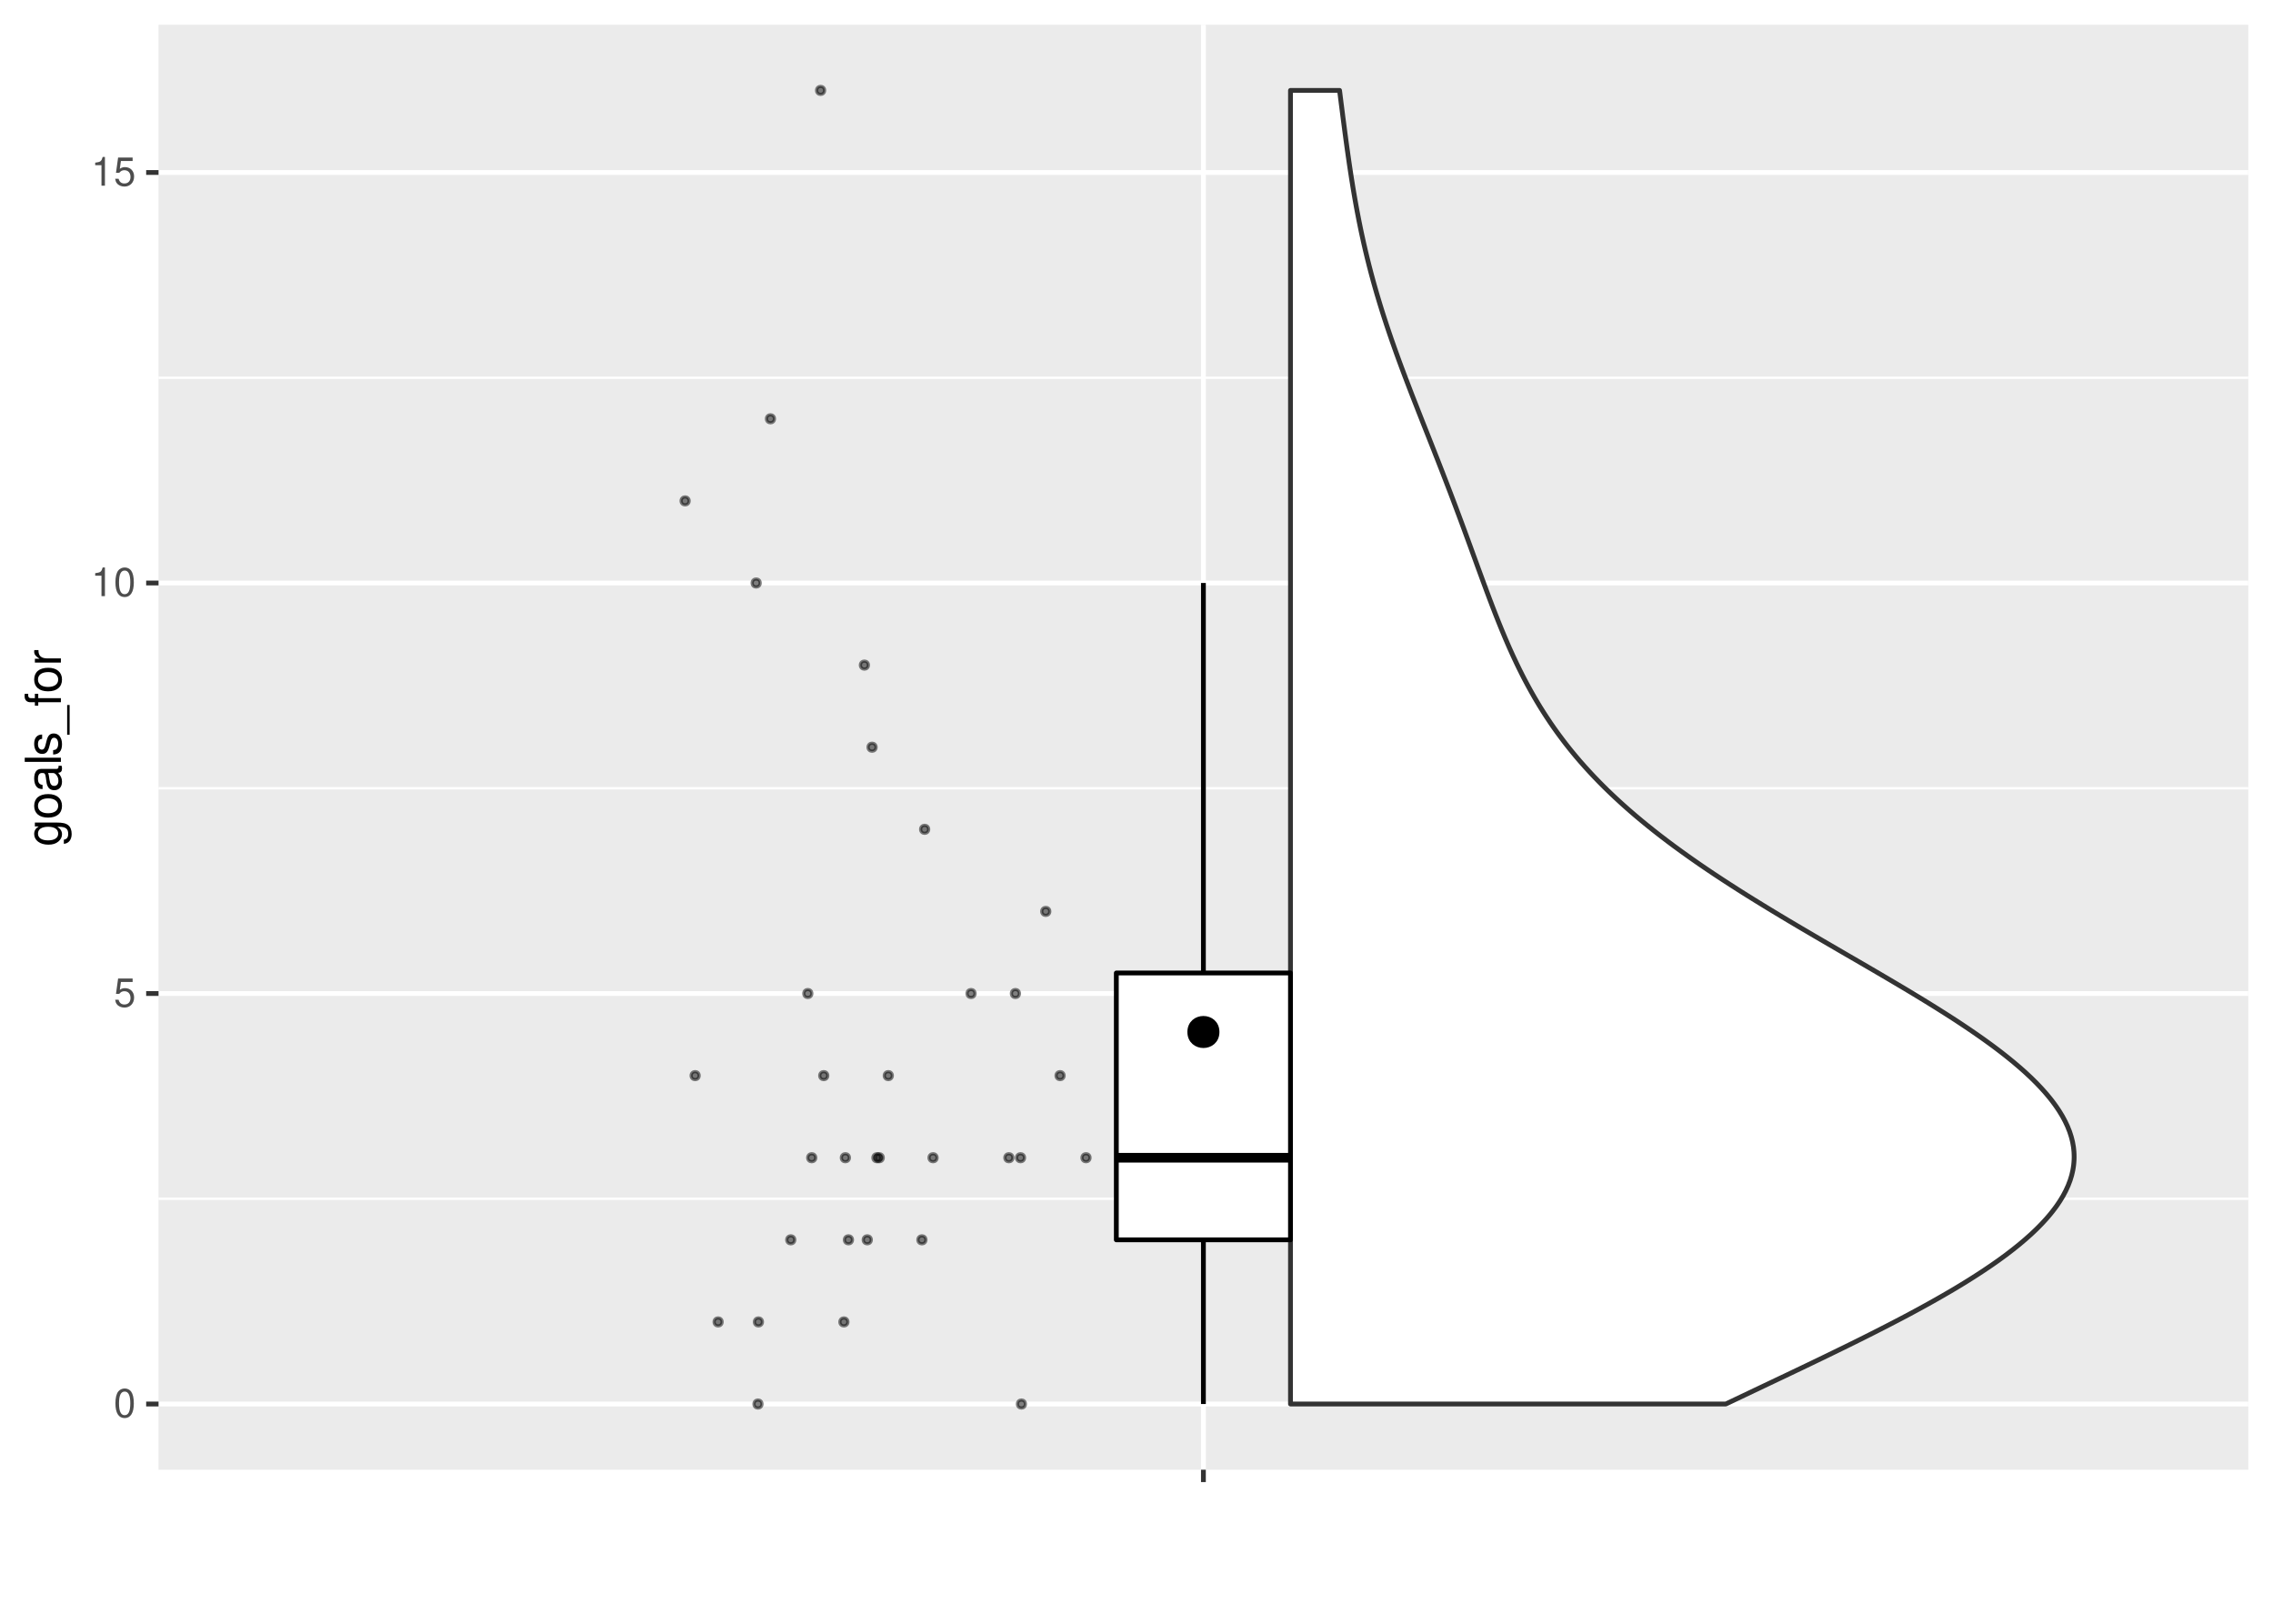 <?xml version="1.0" encoding="UTF-8"?>
<svg xmlns="http://www.w3.org/2000/svg" xmlns:xlink="http://www.w3.org/1999/xlink" width="504pt" height="360pt" viewBox="0 0 504 360" version="1.1">
<defs>
<g>
<symbol overflow="visible" id="glyph0-0">
<path style="stroke:none;" d=""/>
</symbol>
<symbol overflow="visible" id="glyph0-1">
<path style="stroke:none;" d="M 2.422 -6.359 C 1.844 -6.359 1.312 -6.094 0.984 -5.672 C 0.578 -5.109 0.375 -4.25 0.375 -3.078 C 0.375 -0.938 1.078 0.203 2.422 0.203 C 3.734 0.203 4.453 -0.938 4.453 -3.031 C 4.453 -4.25 4.266 -5.078 3.859 -5.672 C 3.531 -6.109 3.016 -6.359 2.422 -6.359 Z M 2.422 -5.672 C 3.25 -5.672 3.672 -4.828 3.672 -3.094 C 3.672 -1.281 3.266 -0.438 2.406 -0.438 C 1.578 -0.438 1.172 -1.312 1.172 -3.062 C 1.172 -4.828 1.578 -5.672 2.422 -5.672 Z M 2.422 -5.672 "/>
</symbol>
<symbol overflow="visible" id="glyph0-2">
<path style="stroke:none;" d="M 4.188 -6.234 L 0.969 -6.234 L 0.5 -2.844 L 1.219 -2.844 C 1.578 -3.266 1.875 -3.422 2.359 -3.422 C 3.203 -3.422 3.719 -2.844 3.719 -1.922 C 3.719 -1.031 3.203 -0.484 2.359 -0.484 C 1.688 -0.484 1.266 -0.828 1.078 -1.531 L 0.312 -1.531 C 0.406 -1.016 0.5 -0.781 0.688 -0.547 C 1.031 -0.078 1.672 0.203 2.375 0.203 C 3.641 0.203 4.516 -0.719 4.516 -2.031 C 4.516 -3.266 3.688 -4.109 2.5 -4.109 C 2.062 -4.109 1.703 -4 1.344 -3.734 L 1.594 -5.469 L 4.188 -5.469 Z M 4.188 -6.234 "/>
</symbol>
<symbol overflow="visible" id="glyph0-3">
<path style="stroke:none;" d="M 2.281 -4.531 L 2.281 0 L 3.047 0 L 3.047 -6.359 L 2.547 -6.359 C 2.266 -5.391 2.094 -5.25 0.891 -5.094 L 0.891 -4.531 Z M 2.281 -4.531 "/>
</symbol>
<symbol overflow="visible" id="glyph1-0">
<path style="stroke:none;" d=""/>
</symbol>
<symbol overflow="visible" id="glyph1-1">
<path style="stroke:none;" d="M -5.766 -4.438 L -4.922 -4.438 C -5.625 -3.984 -5.922 -3.469 -5.922 -2.75 C -5.922 -1.359 -4.625 -0.391 -2.781 -0.391 C -1.812 -0.391 -1.109 -0.609 -0.531 -1.109 C -0.016 -1.547 0.25 -2.094 0.25 -2.688 C 0.25 -3.375 -0.062 -3.875 -0.781 -4.359 L -0.484 -4.359 C 1.062 -4.359 1.625 -3.922 1.625 -2.781 C 1.625 -2 1.312 -1.594 0.656 -1.5 L 0.656 -0.578 C 1.734 -0.656 2.391 -1.5 2.391 -2.766 C 2.391 -3.609 2.125 -4.312 1.656 -4.688 C 1.125 -5.125 0.406 -5.297 -0.953 -5.297 L -5.766 -5.297 Z M -5.078 -2.844 C -5.078 -3.812 -4.266 -4.359 -2.812 -4.359 C -1.406 -4.359 -0.594 -3.797 -0.594 -2.844 C -0.594 -1.891 -1.422 -1.344 -2.844 -1.344 C -4.25 -1.344 -5.078 -1.891 -5.078 -2.844 Z M -5.078 -2.844 "/>
</symbol>
<symbol overflow="visible" id="glyph1-2">
<path style="stroke:none;" d="M -5.922 -2.984 C -5.922 -1.359 -4.781 -0.391 -2.844 -0.391 C -0.891 -0.391 0.25 -1.359 0.25 -3 C 0.25 -4.625 -0.906 -5.609 -2.797 -5.609 C -4.797 -5.609 -5.922 -4.656 -5.922 -2.984 Z M -5.078 -3 C -5.078 -4.031 -4.234 -4.656 -2.812 -4.656 C -1.438 -4.656 -0.594 -4.016 -0.594 -3 C -0.594 -1.984 -1.438 -1.359 -2.844 -1.359 C -4.234 -1.359 -5.078 -1.984 -5.078 -3 Z M -5.078 -3 "/>
</symbol>
<symbol overflow="visible" id="glyph1-3">
<path style="stroke:none;" d="M -0.531 -5.891 C -0.516 -5.781 -0.516 -5.734 -0.516 -5.688 C -0.516 -5.375 -0.688 -5.188 -0.969 -5.188 L -4.359 -5.188 C -5.375 -5.188 -5.922 -4.438 -5.922 -3.031 C -5.922 -2.172 -5.688 -1.5 -5.266 -1.109 C -4.969 -0.844 -4.625 -0.734 -4.062 -0.719 L -4.062 -1.641 C -4.766 -1.719 -5.078 -2.141 -5.078 -2.984 C -5.078 -3.828 -4.781 -4.281 -4.219 -4.281 L -3.984 -4.281 C -3.594 -4.266 -3.438 -4.062 -3.344 -3.328 C -3.172 -2.031 -3.141 -1.828 -2.984 -1.469 C -2.703 -0.797 -2.203 -0.469 -1.453 -0.469 C -0.406 -0.469 0.25 -1.188 0.25 -2.359 C 0.25 -3.078 0 -3.656 -0.594 -4.312 C 0 -4.375 0.25 -4.656 0.25 -5.266 C 0.25 -5.453 0.234 -5.578 0.156 -5.891 Z M -1.812 -4.281 C -1.5 -4.281 -1.312 -4.188 -1.062 -3.922 C -0.719 -3.547 -0.547 -3.094 -0.547 -2.547 C -0.547 -1.844 -0.891 -1.422 -1.469 -1.422 C -2.078 -1.422 -2.391 -1.812 -2.531 -2.812 C -2.656 -3.781 -2.703 -3.969 -2.844 -4.281 Z M -1.812 -4.281 "/>
</symbol>
<symbol overflow="visible" id="glyph1-4">
<path style="stroke:none;" d="M -8.016 -1.672 L -8.016 -0.75 L 0 -0.75 L 0 -1.672 Z M -8.016 -1.672 "/>
</symbol>
<symbol overflow="visible" id="glyph1-5">
<path style="stroke:none;" d="M -4.156 -4.812 C -5.297 -4.812 -5.922 -4.062 -5.922 -2.734 C -5.922 -1.391 -5.234 -0.516 -4.172 -0.516 C -3.266 -0.516 -2.844 -0.984 -2.516 -2.344 L -2.297 -3.203 C -2.141 -3.844 -1.906 -4.094 -1.5 -4.094 C -0.953 -4.094 -0.594 -3.547 -0.594 -2.75 C -0.594 -2.25 -0.734 -1.844 -0.984 -1.609 C -1.141 -1.469 -1.312 -1.391 -1.719 -1.344 L -1.719 -0.375 C -0.391 -0.422 0.25 -1.172 0.25 -2.672 C 0.25 -4.125 -0.469 -5.047 -1.578 -5.047 C -2.438 -5.047 -2.906 -4.562 -3.172 -3.422 L -3.391 -2.547 C -3.562 -1.797 -3.812 -1.469 -4.219 -1.469 C -4.75 -1.469 -5.078 -1.953 -5.078 -2.688 C -5.078 -3.438 -4.766 -3.828 -4.156 -3.844 Z M -4.156 -4.812 "/>
</symbol>
<symbol overflow="visible" id="glyph1-6">
<path style="stroke:none;" d="M 1.391 -6.359 L 1.391 0.234 L 1.938 0.234 L 1.938 -6.359 Z M 1.391 -6.359 "/>
</symbol>
<symbol overflow="visible" id="glyph1-7">
<path style="stroke:none;" d="M -5.766 -2.844 L -5.766 -1.875 L -6.672 -1.875 C -7.047 -1.875 -7.25 -2.094 -7.25 -2.516 C -7.25 -2.594 -7.25 -2.625 -7.234 -2.844 L -8 -2.844 C -8.047 -2.625 -8.047 -2.516 -8.047 -2.328 C -8.047 -1.469 -7.562 -0.969 -6.75 -0.969 L -5.766 -0.969 L -5.766 -0.203 L -5.016 -0.203 L -5.016 -0.969 L 0 -0.969 L 0 -1.875 L -5.016 -1.875 L -5.016 -2.844 Z M -5.766 -2.844 "/>
</symbol>
<symbol overflow="visible" id="glyph1-8">
<path style="stroke:none;" d="M -5.766 -0.766 L 0 -0.766 L 0 -1.688 L -2.984 -1.688 C -4.375 -1.688 -5 -2.266 -4.969 -3.531 L -5.891 -3.531 C -5.922 -3.375 -5.922 -3.281 -5.922 -3.172 C -5.922 -2.578 -5.578 -2.141 -4.719 -1.609 L -5.766 -1.609 Z M -5.766 -0.766 "/>
</symbol>
</g>
<clipPath id="clip1">
  <path d="M 35.152 5.48 L 498.523 5.48 L 498.523 325.852 L 35.152 325.852 Z M 35.152 5.48 "/>
</clipPath>
<clipPath id="clip2">
  <path d="M 35.152 265 L 498.523 265 L 498.523 267 L 35.152 267 Z M 35.152 265 "/>
</clipPath>
<clipPath id="clip3">
  <path d="M 35.152 174 L 498.523 174 L 498.523 176 L 35.152 176 Z M 35.152 174 "/>
</clipPath>
<clipPath id="clip4">
  <path d="M 35.152 83 L 498.523 83 L 498.523 85 L 35.152 85 Z M 35.152 83 "/>
</clipPath>
<clipPath id="clip5">
  <path d="M 35.152 310 L 498.523 310 L 498.523 312 L 35.152 312 Z M 35.152 310 "/>
</clipPath>
<clipPath id="clip6">
  <path d="M 35.152 219 L 498.523 219 L 498.523 221 L 35.152 221 Z M 35.152 219 "/>
</clipPath>
<clipPath id="clip7">
  <path d="M 35.152 128 L 498.523 128 L 498.523 130 L 35.152 130 Z M 35.152 128 "/>
</clipPath>
<clipPath id="clip8">
  <path d="M 35.152 37 L 498.523 37 L 498.523 39 L 35.152 39 Z M 35.152 37 "/>
</clipPath>
<clipPath id="clip9">
  <path d="M 266 5.48 L 268 5.48 L 268 325.852 L 266 325.852 Z M 266 5.48 "/>
</clipPath>
</defs>
<g id="surface290">
<rect x="0" y="0" width="504" height="360" style="fill:rgb(100%,100%,100%);fill-opacity:1;stroke:none;"/>
<rect x="0" y="0" width="504" height="360" style="fill:rgb(100%,100%,100%);fill-opacity:1;stroke:none;"/>
<path style="fill:none;stroke-width:1.067;stroke-linecap:round;stroke-linejoin:round;stroke:rgb(100%,100%,100%);stroke-opacity:1;stroke-miterlimit:10;" d="M 0 360 L 504 360 L 504 0 L 0 0 Z M 0 360 "/>
<g clip-path="url(#clip1)" clip-rule="nonzero">
<path style=" stroke:none;fill-rule:nonzero;fill:rgb(92.157%,92.157%,92.157%);fill-opacity:1;" d="M 35.152 325.848 L 498.523 325.848 L 498.523 5.477 L 35.152 5.477 Z M 35.152 325.848 "/>
</g>
<g clip-path="url(#clip2)" clip-rule="nonzero">
<path style="fill:none;stroke-width:0.533;stroke-linecap:butt;stroke-linejoin:round;stroke:rgb(100%,100%,100%);stroke-opacity:1;stroke-miterlimit:10;" d="M 35.152 265.781 L 498.52 265.781 "/>
</g>
<g clip-path="url(#clip3)" clip-rule="nonzero">
<path style="fill:none;stroke-width:0.533;stroke-linecap:butt;stroke-linejoin:round;stroke:rgb(100%,100%,100%);stroke-opacity:1;stroke-miterlimit:10;" d="M 35.152 174.766 L 498.52 174.766 "/>
</g>
<g clip-path="url(#clip4)" clip-rule="nonzero">
<path style="fill:none;stroke-width:0.533;stroke-linecap:butt;stroke-linejoin:round;stroke:rgb(100%,100%,100%);stroke-opacity:1;stroke-miterlimit:10;" d="M 35.152 83.75 L 498.52 83.75 "/>
</g>
<g clip-path="url(#clip5)" clip-rule="nonzero">
<path style="fill:none;stroke-width:1.067;stroke-linecap:butt;stroke-linejoin:round;stroke:rgb(100%,100%,100%);stroke-opacity:1;stroke-miterlimit:10;" d="M 35.152 311.285 L 498.52 311.285 "/>
</g>
<g clip-path="url(#clip6)" clip-rule="nonzero">
<path style="fill:none;stroke-width:1.067;stroke-linecap:butt;stroke-linejoin:round;stroke:rgb(100%,100%,100%);stroke-opacity:1;stroke-miterlimit:10;" d="M 35.152 220.273 L 498.52 220.273 "/>
</g>
<g clip-path="url(#clip7)" clip-rule="nonzero">
<path style="fill:none;stroke-width:1.067;stroke-linecap:butt;stroke-linejoin:round;stroke:rgb(100%,100%,100%);stroke-opacity:1;stroke-miterlimit:10;" d="M 35.152 129.258 L 498.52 129.258 "/>
</g>
<g clip-path="url(#clip8)" clip-rule="nonzero">
<path style="fill:none;stroke-width:1.067;stroke-linecap:butt;stroke-linejoin:round;stroke:rgb(100%,100%,100%);stroke-opacity:1;stroke-miterlimit:10;" d="M 35.152 38.246 L 498.52 38.246 "/>
</g>
<g clip-path="url(#clip9)" clip-rule="nonzero">
<path style="fill:none;stroke-width:1.067;stroke-linecap:butt;stroke-linejoin:round;stroke:rgb(100%,100%,100%);stroke-opacity:1;stroke-miterlimit:10;" d="M 266.836 325.848 L 266.836 5.48 "/>
</g>
<path style="fill-rule:nonzero;fill:rgb(100%,100%,100%);fill-opacity:1;stroke-width:1.067;stroke-linecap:round;stroke-linejoin:round;stroke:rgb(20%,20%,20%);stroke-opacity:1;stroke-miterlimit:10;" d="M 286.145 311.285 L 286.145 20.043 L 297.023 20.043 L 297.098 20.613 L 297.168 21.18 L 297.238 21.75 L 297.312 22.32 L 297.383 22.891 L 297.531 24.031 L 297.602 24.602 L 297.676 25.172 L 297.746 25.742 L 297.895 26.883 L 297.969 27.449 L 298.266 29.73 L 298.344 30.301 L 298.418 30.871 L 298.73 33.152 L 298.812 33.719 L 298.891 34.289 L 299.219 36.57 L 299.477 38.281 L 299.566 38.852 L 299.652 39.422 L 299.742 39.988 L 299.836 40.559 L 299.926 41.129 L 300.113 42.27 L 300.406 43.98 L 300.711 45.691 L 300.816 46.258 L 300.922 46.828 L 301.25 48.539 L 301.363 49.109 L 301.48 49.68 L 301.594 50.25 L 301.711 50.82 L 301.953 51.961 L 302.078 52.527 L 302.328 53.668 L 302.457 54.238 L 302.59 54.809 L 302.719 55.379 L 303.129 57.09 L 303.27 57.66 L 303.414 58.227 L 303.555 58.797 L 304 60.508 L 304.152 61.078 L 304.309 61.648 L 304.461 62.219 L 304.941 63.93 L 305.105 64.496 L 305.27 65.066 L 305.438 65.637 L 305.953 67.348 L 306.305 68.488 L 306.664 69.629 L 306.848 70.199 L 307.031 70.766 L 307.219 71.336 L 307.402 71.906 L 307.977 73.617 L 308.562 75.328 L 308.762 75.898 L 308.965 76.469 L 309.164 77.035 L 309.57 78.176 L 310.191 79.887 L 310.824 81.598 L 311.039 82.168 L 311.25 82.738 L 311.465 83.305 L 311.684 83.875 L 311.898 84.445 L 312.992 87.297 L 313.66 89.008 L 313.883 89.574 L 314.551 91.285 L 314.777 91.855 L 315 92.426 L 315.227 92.996 L 315.449 93.566 L 315.902 94.707 L 316.125 95.273 L 316.805 96.984 L 317.027 97.555 L 317.48 98.695 L 317.703 99.266 L 317.93 99.836 L 318.375 100.977 L 318.602 101.543 L 319.938 104.965 L 320.156 105.535 L 320.379 106.105 L 320.816 107.246 L 321.035 107.812 L 321.691 109.523 L 321.906 110.094 L 322.125 110.664 L 322.984 112.945 L 323.195 113.516 L 323.41 114.082 L 323.621 114.652 L 323.836 115.223 L 324.68 117.504 L 324.887 118.074 L 325.098 118.645 L 325.305 119.215 L 325.516 119.785 L 325.723 120.352 L 325.934 120.922 L 326.762 123.203 L 326.973 123.773 L 327.801 126.055 L 328.012 126.621 L 328.219 127.191 L 328.43 127.762 L 328.637 128.332 L 329.691 131.184 L 329.906 131.754 L 330.117 132.32 L 330.332 132.891 L 330.551 133.461 L 330.766 134.031 L 330.984 134.602 L 331.207 135.172 L 331.426 135.742 L 331.648 136.312 L 332.328 138.023 L 332.559 138.59 L 332.789 139.16 L 333.023 139.73 L 333.738 141.441 L 333.984 142.012 L 334.227 142.582 L 334.727 143.723 L 334.984 144.293 L 335.238 144.859 L 335.5 145.43 L 335.766 146 L 336.035 146.57 L 336.301 147.141 L 336.855 148.281 L 337.426 149.422 L 337.715 149.992 L 338.008 150.562 L 338.309 151.129 L 338.613 151.699 L 338.922 152.27 L 339.234 152.84 L 339.551 153.41 L 340.199 154.551 L 340.871 155.691 L 341.215 156.262 L 341.562 156.832 L 341.918 157.398 L 342.277 157.969 L 342.645 158.539 L 343.016 159.109 L 343.398 159.68 L 343.777 160.25 L 344.566 161.391 L 344.973 161.961 L 345.383 162.531 L 345.801 163.098 L 346.227 163.668 L 346.656 164.238 L 347.094 164.809 L 347.539 165.379 L 347.992 165.949 L 348.453 166.52 L 348.922 167.09 L 349.395 167.66 L 349.879 168.23 L 350.367 168.801 L 350.871 169.367 L 351.371 169.938 L 352.41 171.078 L 352.941 171.648 L 353.477 172.219 L 354.578 173.359 L 355.145 173.93 L 355.715 174.5 L 356.297 175.07 L 356.883 175.637 L 357.48 176.207 L 358.086 176.777 L 358.703 177.348 L 359.324 177.918 L 359.953 178.488 L 360.594 179.059 L 361.242 179.629 L 361.902 180.199 L 362.566 180.77 L 363.242 181.34 L 363.922 181.906 L 365.312 183.047 L 366.742 184.188 L 367.469 184.758 L 368.199 185.328 L 368.949 185.898 L 369.695 186.469 L 370.461 187.039 L 371.223 187.609 L 372.004 188.176 L 372.785 188.746 L 374.379 189.887 L 375.188 190.457 L 376.004 191.027 L 376.828 191.598 L 377.66 192.168 L 378.5 192.738 L 379.348 193.309 L 380.199 193.879 L 381.062 194.445 L 381.926 195.016 L 383.684 196.156 L 385.465 197.297 L 387.27 198.438 L 388.188 199.008 L 389.102 199.578 L 390.027 200.145 L 390.953 200.715 L 391.887 201.285 L 392.824 201.855 L 394.715 202.996 L 396.621 204.137 L 398.543 205.277 L 399.508 205.848 L 400.477 206.414 L 402.422 207.555 L 404.375 208.695 L 408.297 210.977 L 409.281 211.547 L 410.262 212.117 L 411.246 212.684 L 414.188 214.395 L 416.141 215.535 L 418.086 216.676 L 419.055 217.246 L 420.02 217.816 L 420.98 218.387 L 421.941 218.953 L 422.895 219.523 L 423.844 220.094 L 425.727 221.234 L 426.66 221.805 L 427.59 222.375 L 429.426 223.516 L 430.328 224.086 L 431.234 224.656 L 432.121 225.223 L 433.008 225.793 L 433.883 226.363 L 434.75 226.934 L 435.605 227.504 L 436.457 228.074 L 437.293 228.645 L 438.121 229.215 L 438.938 229.785 L 439.746 230.355 L 440.543 230.926 L 441.324 231.492 L 442.098 232.062 L 442.855 232.633 L 443.605 233.203 L 444.336 233.773 L 445.059 234.344 L 445.762 234.914 L 446.461 235.484 L 447.805 236.625 L 448.449 237.191 L 449.09 237.762 L 449.699 238.332 L 450.312 238.902 L 451.469 240.043 L 452.016 240.613 L 452.559 241.184 L 453.074 241.754 L 453.582 242.324 L 454.062 242.895 L 454.531 243.461 L 454.98 244.031 L 455.41 244.602 L 455.824 245.172 L 456.215 245.742 L 456.594 246.312 L 456.945 246.883 L 457.289 247.453 L 457.598 248.023 L 457.902 248.594 L 458.172 249.164 L 458.438 249.73 L 458.664 250.301 L 458.895 250.871 L 459.262 252.012 L 459.41 252.582 L 459.551 253.152 L 459.656 253.723 L 459.754 254.293 L 459.82 254.863 L 459.871 255.434 L 459.898 256 L 459.906 256.57 L 459.891 257.141 L 459.855 257.711 L 459.801 258.281 L 459.719 258.852 L 459.625 259.422 L 459.496 259.992 L 459.363 260.562 L 459.191 261.133 L 459.016 261.703 L 458.797 262.27 L 458.582 262.84 L 458.32 263.41 L 458.062 263.98 L 457.758 264.551 L 457.457 265.121 L 457.113 265.691 L 456.766 266.262 L 456.387 266.832 L 455.996 267.402 L 455.574 267.973 L 455.141 268.539 L 454.684 269.109 L 454.207 269.68 L 453.711 270.25 L 453.191 270.82 L 452.66 271.391 L 452.102 271.961 L 451.531 272.531 L 450.934 273.102 L 450.328 273.672 L 449.691 274.238 L 449.047 274.809 L 448.375 275.379 L 447.699 275.949 L 446.984 276.52 L 446.273 277.09 L 444.781 278.23 L 444.004 278.801 L 443.223 279.371 L 442.414 279.941 L 441.598 280.508 L 440.758 281.078 L 439.91 281.648 L 439.043 282.219 L 438.164 282.789 L 437.27 283.359 L 436.363 283.93 L 435.441 284.5 L 434.504 285.07 L 433.559 285.641 L 432.594 286.211 L 431.621 286.777 L 430.633 287.348 L 429.637 287.918 L 428.625 288.488 L 427.609 289.059 L 426.57 289.629 L 425.535 290.199 L 423.418 291.34 L 422.344 291.91 L 421.262 292.48 L 420.172 293.047 L 419.074 293.617 L 417.965 294.188 L 416.852 294.758 L 415.73 295.328 L 414.602 295.898 L 413.465 296.469 L 412.324 297.039 L 411.176 297.609 L 408.863 298.75 L 407.695 299.316 L 406.527 299.887 L 405.355 300.457 L 404.18 301.027 L 401.812 302.168 L 400.625 302.738 L 399.434 303.309 L 398.238 303.879 L 397.047 304.449 L 395.848 305.02 L 394.652 305.586 L 392.254 306.727 L 391.051 307.297 L 385.055 310.148 L 383.859 310.719 L 382.664 311.285 Z M 286.145 311.285 "/>
<path style="fill-rule:nonzero;fill:rgb(0%,0%,0%);fill-opacity:0.502;stroke-width:0.709;stroke-linecap:round;stroke-linejoin:round;stroke:rgb(0%,0%,0%);stroke-opacity:0.502;stroke-miterlimit:10;" d="M 182.844 20.043 C 182.844 21.227 181.066 21.227 181.066 20.043 C 181.066 18.859 182.844 18.859 182.844 20.043 "/>
<path style="fill-rule:nonzero;fill:rgb(0%,0%,0%);fill-opacity:0.502;stroke-width:0.709;stroke-linecap:round;stroke-linejoin:round;stroke:rgb(0%,0%,0%);stroke-opacity:0.502;stroke-miterlimit:10;" d="M 171.723 92.852 C 171.723 94.035 169.949 94.035 169.949 92.852 C 169.949 91.668 171.723 91.668 171.723 92.852 "/>
<path style="fill-rule:nonzero;fill:rgb(0%,0%,0%);fill-opacity:0.502;stroke-width:0.709;stroke-linecap:round;stroke-linejoin:round;stroke:rgb(0%,0%,0%);stroke-opacity:0.502;stroke-miterlimit:10;" d="M 152.801 111.055 C 152.801 112.238 151.023 112.238 151.023 111.055 C 151.023 109.871 152.801 109.871 152.801 111.055 "/>
<path style="fill-rule:nonzero;fill:rgb(0%,0%,0%);fill-opacity:0.502;stroke-width:0.709;stroke-linecap:round;stroke-linejoin:round;stroke:rgb(0%,0%,0%);stroke-opacity:0.502;stroke-miterlimit:10;" d="M 168.559 129.258 C 168.559 130.441 166.781 130.441 166.781 129.258 C 166.781 128.074 168.559 128.074 168.559 129.258 "/>
<path style="fill-rule:nonzero;fill:rgb(0%,0%,0%);fill-opacity:0.502;stroke-width:0.709;stroke-linecap:round;stroke-linejoin:round;stroke:rgb(0%,0%,0%);stroke-opacity:0.502;stroke-miterlimit:10;" d="M 192.555 147.461 C 192.555 148.645 190.777 148.645 190.777 147.461 C 190.777 146.277 192.555 146.277 192.555 147.461 "/>
<path style="fill-rule:nonzero;fill:rgb(0%,0%,0%);fill-opacity:0.502;stroke-width:0.709;stroke-linecap:round;stroke-linejoin:round;stroke:rgb(0%,0%,0%);stroke-opacity:0.502;stroke-miterlimit:10;" d="M 194.254 165.664 C 194.254 166.848 192.477 166.848 192.477 165.664 C 192.477 164.48 194.254 164.48 194.254 165.664 "/>
<path style="fill-rule:nonzero;fill:rgb(0%,0%,0%);fill-opacity:0.502;stroke-width:0.709;stroke-linecap:round;stroke-linejoin:round;stroke:rgb(0%,0%,0%);stroke-opacity:0.502;stroke-miterlimit:10;" d="M 205.914 183.867 C 205.914 185.051 204.137 185.051 204.137 183.867 C 204.137 182.684 205.914 182.684 205.914 183.867 "/>
<path style="fill-rule:nonzero;fill:rgb(0%,0%,0%);fill-opacity:0.502;stroke-width:0.709;stroke-linecap:round;stroke-linejoin:round;stroke:rgb(0%,0%,0%);stroke-opacity:0.502;stroke-miterlimit:10;" d="M 232.77 202.07 C 232.77 203.254 230.992 203.254 230.992 202.07 C 230.992 200.887 232.77 200.887 232.77 202.07 "/>
<path style="fill-rule:nonzero;fill:rgb(0%,0%,0%);fill-opacity:0.502;stroke-width:0.709;stroke-linecap:round;stroke-linejoin:round;stroke:rgb(0%,0%,0%);stroke-opacity:0.502;stroke-miterlimit:10;" d="M 180.008 220.273 C 180.008 221.457 178.23 221.457 178.23 220.273 C 178.23 219.09 180.008 219.09 180.008 220.273 "/>
<path style="fill-rule:nonzero;fill:rgb(0%,0%,0%);fill-opacity:0.502;stroke-width:0.709;stroke-linecap:round;stroke-linejoin:round;stroke:rgb(0%,0%,0%);stroke-opacity:0.502;stroke-miterlimit:10;" d="M 216.203 220.273 C 216.203 221.457 214.426 221.457 214.426 220.273 C 214.426 219.09 216.203 219.09 216.203 220.273 "/>
<path style="fill-rule:nonzero;fill:rgb(0%,0%,0%);fill-opacity:0.502;stroke-width:0.709;stroke-linecap:round;stroke-linejoin:round;stroke:rgb(0%,0%,0%);stroke-opacity:0.502;stroke-miterlimit:10;" d="M 226.039 220.273 C 226.039 221.457 224.262 221.457 224.262 220.273 C 224.262 219.09 226.039 219.09 226.039 220.273 "/>
<path style="fill-rule:nonzero;fill:rgb(0%,0%,0%);fill-opacity:0.502;stroke-width:0.709;stroke-linecap:round;stroke-linejoin:round;stroke:rgb(0%,0%,0%);stroke-opacity:0.502;stroke-miterlimit:10;" d="M 155.023 238.477 C 155.023 239.66 153.25 239.66 153.25 238.477 C 153.25 237.293 155.023 237.293 155.023 238.477 "/>
<path style="fill-rule:nonzero;fill:rgb(0%,0%,0%);fill-opacity:0.502;stroke-width:0.709;stroke-linecap:round;stroke-linejoin:round;stroke:rgb(0%,0%,0%);stroke-opacity:0.502;stroke-miterlimit:10;" d="M 235.941 238.477 C 235.941 239.66 234.164 239.66 234.164 238.477 C 234.164 237.293 235.941 237.293 235.941 238.477 "/>
<path style="fill-rule:nonzero;fill:rgb(0%,0%,0%);fill-opacity:0.502;stroke-width:0.709;stroke-linecap:round;stroke-linejoin:round;stroke:rgb(0%,0%,0%);stroke-opacity:0.502;stroke-miterlimit:10;" d="M 183.539 238.477 C 183.539 239.66 181.766 239.66 181.766 238.477 C 181.766 237.293 183.539 237.293 183.539 238.477 "/>
<path style="fill-rule:nonzero;fill:rgb(0%,0%,0%);fill-opacity:0.502;stroke-width:0.709;stroke-linecap:round;stroke-linejoin:round;stroke:rgb(0%,0%,0%);stroke-opacity:0.502;stroke-miterlimit:10;" d="M 197.852 238.477 C 197.852 239.66 196.078 239.66 196.078 238.477 C 196.078 237.293 197.852 237.293 197.852 238.477 "/>
<path style="fill-rule:nonzero;fill:rgb(0%,0%,0%);fill-opacity:0.502;stroke-width:0.709;stroke-linecap:round;stroke-linejoin:round;stroke:rgb(0%,0%,0%);stroke-opacity:0.502;stroke-miterlimit:10;" d="M 207.777 256.68 C 207.777 257.863 206 257.863 206 256.68 C 206 255.496 207.777 255.496 207.777 256.68 "/>
<path style="fill-rule:nonzero;fill:rgb(0%,0%,0%);fill-opacity:0.502;stroke-width:0.709;stroke-linecap:round;stroke-linejoin:round;stroke:rgb(0%,0%,0%);stroke-opacity:0.502;stroke-miterlimit:10;" d="M 195.328 256.68 C 195.328 257.863 193.555 257.863 193.555 256.68 C 193.555 255.496 195.328 255.496 195.328 256.68 "/>
<path style="fill-rule:nonzero;fill:rgb(0%,0%,0%);fill-opacity:0.502;stroke-width:0.709;stroke-linecap:round;stroke-linejoin:round;stroke:rgb(0%,0%,0%);stroke-opacity:0.502;stroke-miterlimit:10;" d="M 188.336 256.68 C 188.336 257.863 186.559 257.863 186.559 256.68 C 186.559 255.496 188.336 255.496 188.336 256.68 "/>
<path style="fill-rule:nonzero;fill:rgb(0%,0%,0%);fill-opacity:0.502;stroke-width:0.709;stroke-linecap:round;stroke-linejoin:round;stroke:rgb(0%,0%,0%);stroke-opacity:0.502;stroke-miterlimit:10;" d="M 224.59 256.68 C 224.59 257.863 222.812 257.863 222.812 256.68 C 222.812 255.496 224.59 255.496 224.59 256.68 "/>
<path style="fill-rule:nonzero;fill:rgb(0%,0%,0%);fill-opacity:0.502;stroke-width:0.709;stroke-linecap:round;stroke-linejoin:round;stroke:rgb(0%,0%,0%);stroke-opacity:0.502;stroke-miterlimit:10;" d="M 195.84 256.68 C 195.84 257.863 194.066 257.863 194.066 256.68 C 194.066 255.496 195.84 255.496 195.84 256.68 "/>
<path style="fill-rule:nonzero;fill:rgb(0%,0%,0%);fill-opacity:0.502;stroke-width:0.709;stroke-linecap:round;stroke-linejoin:round;stroke:rgb(0%,0%,0%);stroke-opacity:0.502;stroke-miterlimit:10;" d="M 241.691 256.68 C 241.691 257.863 239.914 257.863 239.914 256.68 C 239.914 255.496 241.691 255.496 241.691 256.68 "/>
<path style="fill-rule:nonzero;fill:rgb(0%,0%,0%);fill-opacity:0.502;stroke-width:0.709;stroke-linecap:round;stroke-linejoin:round;stroke:rgb(0%,0%,0%);stroke-opacity:0.502;stroke-miterlimit:10;" d="M 180.875 256.68 C 180.875 257.863 179.098 257.863 179.098 256.68 C 179.098 255.496 180.875 255.496 180.875 256.68 "/>
<path style="fill-rule:nonzero;fill:rgb(0%,0%,0%);fill-opacity:0.502;stroke-width:0.709;stroke-linecap:round;stroke-linejoin:round;stroke:rgb(0%,0%,0%);stroke-opacity:0.502;stroke-miterlimit:10;" d="M 227.172 256.68 C 227.172 257.863 225.398 257.863 225.398 256.68 C 225.398 255.496 227.172 255.496 227.172 256.68 "/>
<path style="fill-rule:nonzero;fill:rgb(0%,0%,0%);fill-opacity:0.502;stroke-width:0.709;stroke-linecap:round;stroke-linejoin:round;stroke:rgb(0%,0%,0%);stroke-opacity:0.502;stroke-miterlimit:10;" d="M 189.016 274.883 C 189.016 276.066 187.238 276.066 187.238 274.883 C 187.238 273.699 189.016 273.699 189.016 274.883 "/>
<path style="fill-rule:nonzero;fill:rgb(0%,0%,0%);fill-opacity:0.502;stroke-width:0.709;stroke-linecap:round;stroke-linejoin:round;stroke:rgb(0%,0%,0%);stroke-opacity:0.502;stroke-miterlimit:10;" d="M 193.191 274.883 C 193.191 276.066 191.414 276.066 191.414 274.883 C 191.414 273.699 193.191 273.699 193.191 274.883 "/>
<path style="fill-rule:nonzero;fill:rgb(0%,0%,0%);fill-opacity:0.502;stroke-width:0.709;stroke-linecap:round;stroke-linejoin:round;stroke:rgb(0%,0%,0%);stroke-opacity:0.502;stroke-miterlimit:10;" d="M 205.305 274.883 C 205.305 276.066 203.531 276.066 203.531 274.883 C 203.531 273.699 205.305 273.699 205.305 274.883 "/>
<path style="fill-rule:nonzero;fill:rgb(0%,0%,0%);fill-opacity:0.502;stroke-width:0.709;stroke-linecap:round;stroke-linejoin:round;stroke:rgb(0%,0%,0%);stroke-opacity:0.502;stroke-miterlimit:10;" d="M 176.227 274.883 C 176.227 276.066 174.453 276.066 174.453 274.883 C 174.453 273.699 176.227 273.699 176.227 274.883 "/>
<path style="fill-rule:nonzero;fill:rgb(0%,0%,0%);fill-opacity:0.502;stroke-width:0.709;stroke-linecap:round;stroke-linejoin:round;stroke:rgb(0%,0%,0%);stroke-opacity:0.502;stroke-miterlimit:10;" d="M 160.117 293.086 C 160.117 294.27 158.344 294.27 158.344 293.086 C 158.344 291.902 160.117 291.902 160.117 293.086 "/>
<path style="fill-rule:nonzero;fill:rgb(0%,0%,0%);fill-opacity:0.502;stroke-width:0.709;stroke-linecap:round;stroke-linejoin:round;stroke:rgb(0%,0%,0%);stroke-opacity:0.502;stroke-miterlimit:10;" d="M 169.055 293.086 C 169.055 294.27 167.281 294.27 167.281 293.086 C 167.281 291.902 169.055 291.902 169.055 293.086 "/>
<path style="fill-rule:nonzero;fill:rgb(0%,0%,0%);fill-opacity:0.502;stroke-width:0.709;stroke-linecap:round;stroke-linejoin:round;stroke:rgb(0%,0%,0%);stroke-opacity:0.502;stroke-miterlimit:10;" d="M 188.008 293.086 C 188.008 294.27 186.234 294.27 186.234 293.086 C 186.234 291.902 188.008 291.902 188.008 293.086 "/>
<path style="fill-rule:nonzero;fill:rgb(0%,0%,0%);fill-opacity:0.502;stroke-width:0.709;stroke-linecap:round;stroke-linejoin:round;stroke:rgb(0%,0%,0%);stroke-opacity:0.502;stroke-miterlimit:10;" d="M 168.957 311.285 C 168.957 312.473 167.18 312.473 167.18 311.285 C 167.18 310.102 168.957 310.102 168.957 311.285 "/>
<path style="fill-rule:nonzero;fill:rgb(0%,0%,0%);fill-opacity:0.502;stroke-width:0.709;stroke-linecap:round;stroke-linejoin:round;stroke:rgb(0%,0%,0%);stroke-opacity:0.502;stroke-miterlimit:10;" d="M 227.371 311.285 C 227.371 312.473 225.598 312.473 225.598 311.285 C 225.598 310.102 227.371 310.102 227.371 311.285 "/>
<path style="fill:none;stroke-width:1.067;stroke-linecap:butt;stroke-linejoin:round;stroke:rgb(0%,0%,0%);stroke-opacity:1;stroke-miterlimit:10;" d="M 266.836 215.723 L 266.836 129.258 "/>
<path style="fill:none;stroke-width:1.067;stroke-linecap:butt;stroke-linejoin:round;stroke:rgb(0%,0%,0%);stroke-opacity:1;stroke-miterlimit:10;" d="M 266.836 274.883 L 266.836 311.285 "/>
<path style="fill-rule:nonzero;fill:rgb(100%,100%,100%);fill-opacity:1;stroke-width:1.067;stroke-linecap:round;stroke-linejoin:round;stroke:rgb(0%,0%,0%);stroke-opacity:1;stroke-miterlimit:10;" d="M 247.527 215.723 L 247.527 274.883 L 286.145 274.883 L 286.145 215.723 Z M 247.527 215.723 "/>
<path style="fill:none;stroke-width:2.134;stroke-linecap:butt;stroke-linejoin:round;stroke:rgb(0%,0%,0%);stroke-opacity:1;stroke-miterlimit:10;" d="M 247.527 256.68 L 286.145 256.68 "/>
<path style="fill-rule:nonzero;fill:rgb(0%,0%,0%);fill-opacity:1;stroke-width:1.417;stroke-linecap:round;stroke-linejoin:round;stroke:rgb(0%,0%,0%);stroke-opacity:1;stroke-miterlimit:10;" d="M 269.68 228.805 C 269.68 232.594 263.992 232.594 263.992 228.805 C 263.992 225.016 269.68 225.016 269.68 228.805 "/>
<g style="fill:rgb(30.196%,30.196%,30.196%);fill-opacity:1;">
  <use xlink:href="#glyph0-1" x="25.219" y="314.2"/>
</g>
<g style="fill:rgb(30.196%,30.196%,30.196%);fill-opacity:1;">
  <use xlink:href="#glyph0-2" x="25.219" y="223.188"/>
</g>
<g style="fill:rgb(30.196%,30.196%,30.196%);fill-opacity:1;">
  <use xlink:href="#glyph0-3" x="20.219" y="132.173"/>
  <use xlink:href="#glyph0-1" x="25.219" y="132.173"/>
</g>
<g style="fill:rgb(30.196%,30.196%,30.196%);fill-opacity:1;">
  <use xlink:href="#glyph0-3" x="20.219" y="41.161"/>
  <use xlink:href="#glyph0-2" x="25.219" y="41.161"/>
</g>
<path style="fill:none;stroke-width:1.067;stroke-linecap:butt;stroke-linejoin:round;stroke:rgb(20%,20%,20%);stroke-opacity:1;stroke-miterlimit:10;" d="M 32.41 311.285 L 35.152 311.285 "/>
<path style="fill:none;stroke-width:1.067;stroke-linecap:butt;stroke-linejoin:round;stroke:rgb(20%,20%,20%);stroke-opacity:1;stroke-miterlimit:10;" d="M 32.41 220.273 L 35.152 220.273 "/>
<path style="fill:none;stroke-width:1.067;stroke-linecap:butt;stroke-linejoin:round;stroke:rgb(20%,20%,20%);stroke-opacity:1;stroke-miterlimit:10;" d="M 32.41 129.258 L 35.152 129.258 "/>
<path style="fill:none;stroke-width:1.067;stroke-linecap:butt;stroke-linejoin:round;stroke:rgb(20%,20%,20%);stroke-opacity:1;stroke-miterlimit:10;" d="M 32.41 38.246 L 35.152 38.246 "/>
<path style="fill:none;stroke-width:1.067;stroke-linecap:butt;stroke-linejoin:round;stroke:rgb(20%,20%,20%);stroke-opacity:1;stroke-miterlimit:10;" d="M 266.836 328.59 L 266.836 325.848 "/>
<g style="fill:rgb(0%,0%,0%);fill-opacity:1;">
  <use xlink:href="#glyph1-1" x="13.499" y="187.664"/>
  <use xlink:href="#glyph1-2" x="13.499" y="181.664"/>
  <use xlink:href="#glyph1-3" x="13.499" y="175.664"/>
  <use xlink:href="#glyph1-4" x="13.499" y="169.664"/>
  <use xlink:href="#glyph1-5" x="13.499" y="167.664"/>
  <use xlink:href="#glyph1-6" x="13.499" y="162.664"/>
  <use xlink:href="#glyph1-7" x="13.499" y="156.664"/>
  <use xlink:href="#glyph1-2" x="13.499" y="153.664"/>
  <use xlink:href="#glyph1-8" x="13.499" y="147.664"/>
</g>
</g>
</svg>
